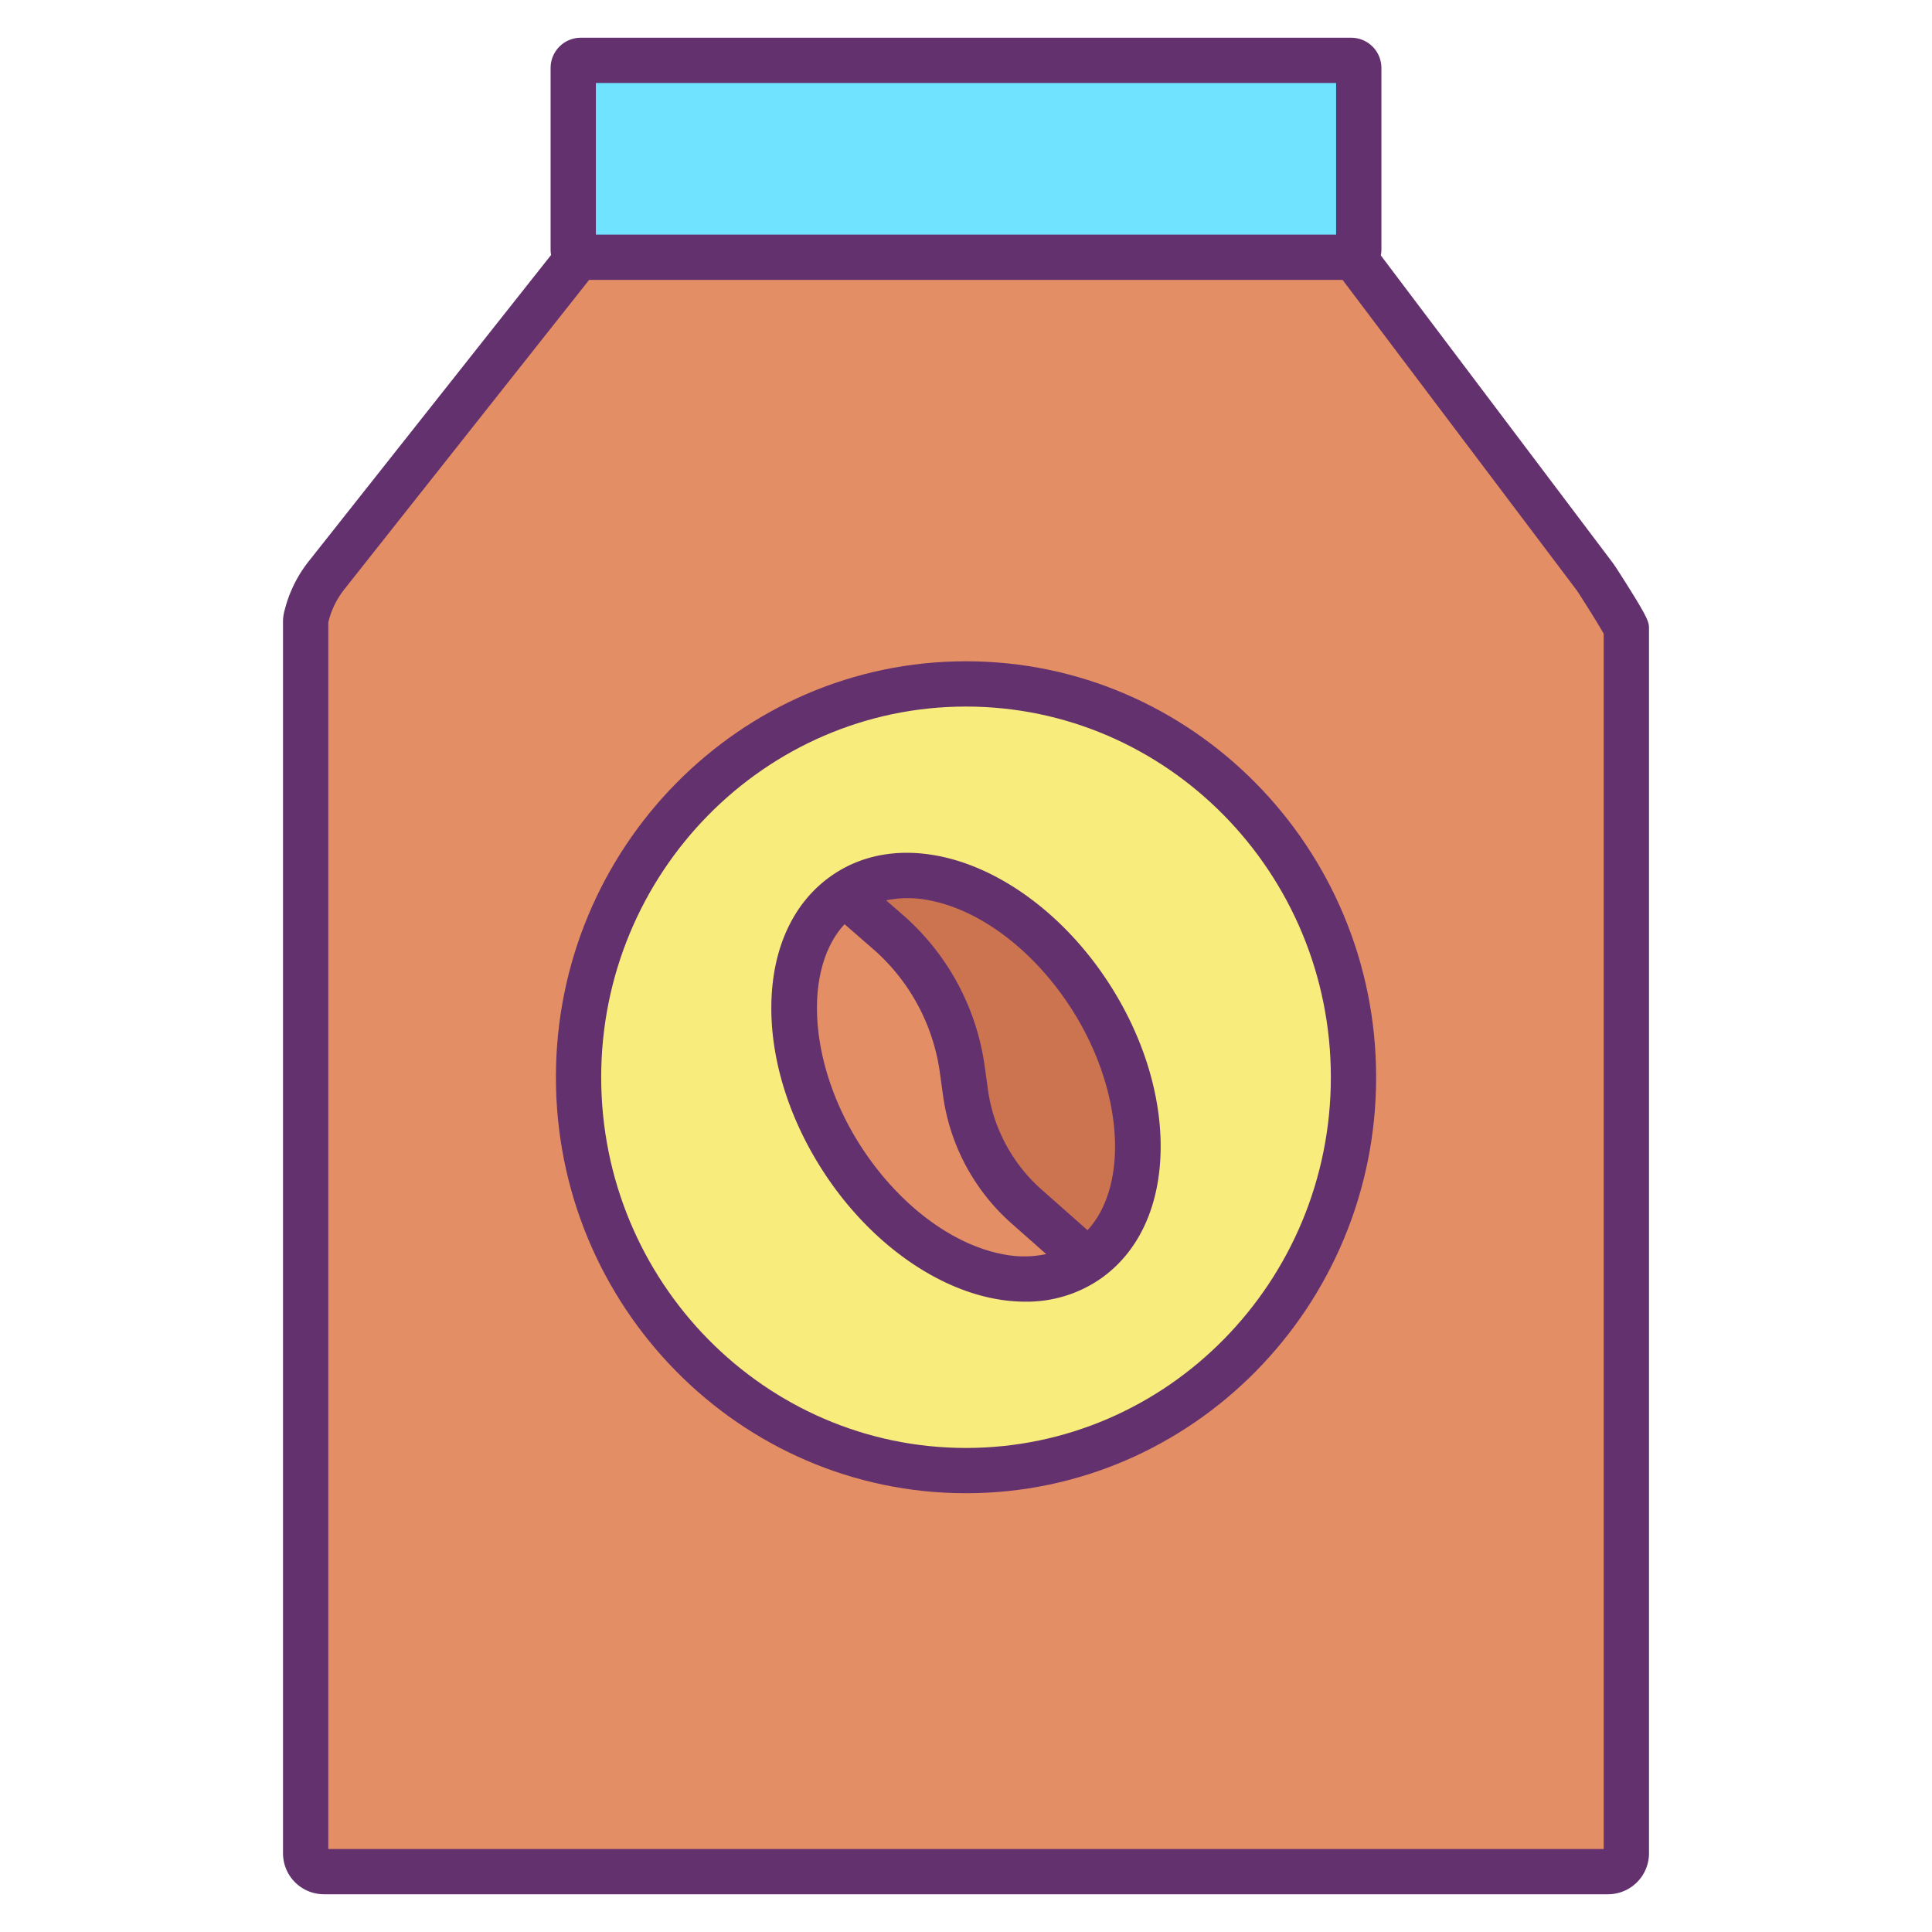 <svg id="Guide" height="512" viewBox="0 0 512 512" width="512" xmlns="http://www.w3.org/2000/svg"><path d="m431 166.674v324.44a4.849 4.849 0 0 1 -4.81 4.89h-340.375a4.857 4.857 0 0 1 -4.82-4.89v-326.62a9.012 9.012 0 0 1 .33-1.6 28.489 28.489 0 0 1 5.28-10.53l66.61-84.19.04-.11a2.03 2.03 0 0 0 .66.11h204.17a2.076 2.076 0 0 0 .66-.11l.04.11 63.41 84.06c.46.6.89 1.23 1.3 1.86 1.91 2.98 7.505 11.76 7.505 12.58zm-72.31 118.81c0-57.57-45.98-104.24-102.69-104.24s-102.68 46.67-102.68 104.24 45.98 104.24 102.68 104.24 102.685-46.67 102.685-104.24z" fill="#e48e66"/><path d="m360.085 18v48.17a1.981 1.981 0 0 1 -1.34 1.89 2.076 2.076 0 0 1 -.66.11h-204.17a2.03 2.03 0 0 1 -.66-.11 1.994 1.994 0 0 1 -1.34-1.89v-48.17a1.993 1.993 0 0 1 2-2h204.17a1.993 1.993 0 0 1 2 2z" fill="#6fe3ff"/><path d="m256 181.244c56.71 0 102.69 46.67 102.69 104.24s-45.985 104.24-102.69 104.24-102.68-46.67-102.68-104.24 45.98-104.24 102.68-104.24zm32.18 152.75c17.84-12.41 17.89-44.19.12-70.98s-46.64-38.45-64.47-26.04-17.89 44.19-.12 70.98 46.625 38.446 64.465 26.04z" fill="#f8ec7d"/><path d="m288.3 263.014c17.77 26.79 17.72 58.57-.12 70.98l-16.19-14.31a49.427 49.427 0 0 1 -16.14-30.27l-.81-5.86a59.138 59.138 0 0 0 -19.66-36.53l-11.55-10.05c17.825-12.41 46.695-.75 64.47 26.04z" fill="#cc7350"/><path d="m271.985 319.684 16.19 14.31c-17.84 12.41-46.7.75-64.47-26.04s-17.72-58.56.12-70.98l11.55 10.05a59.138 59.138 0 0 1 19.66 36.53l.81 5.86a49.427 49.427 0 0 0 16.14 30.27z" fill="#e48e66"/><g fill="#63316d"><path d="m85.815 502h340.37a10.863 10.863 0 0 0 10.815-10.886v-324.441c0-1.917 0-2.635-8.469-15.848-.564-.869-1.063-1.582-1.541-2.2l-61.062-80.946a7.989 7.989 0 0 0 .158-1.506v-48.173a8.009 8.009 0 0 0 -8-8h-204.17a8.009 8.009 0 0 0 -8 8v48.173a8.017 8.017 0 0 0 .131 1.392l-64.147 81.076a34.237 34.237 0 0 0 -6.38 12.732 11.982 11.982 0 0 0 -.52 3.121v326.62a10.867 10.867 0 0 0 10.815 10.886zm72.1-480h196.17v40.173h-196.169zm-70.915 142.943c.036-.155.084-.339.14-.552a22.647 22.647 0 0 1 4.175-8.3l64.809-81.914h199.676l61.639 81.713c.313.407.639.875 1.009 1.445 3.862 6.025 5.784 9.24 6.552 10.626v322.039h-338z"/><path d="m248.5 226.8c-10.566-2.015-20.28-.2-28.106 5.246-10.283 7.159-15.96 19.594-15.986 35.016-.024 14.573 5.053 30.273 14.294 44.2 11.577 17.453 28.318 29.75 44.783 32.894a43.769 43.769 0 0 0 8.2.8 34.354 34.354 0 0 0 19.915-6.036c10.283-7.155 15.961-19.589 15.987-35.014.024-14.576-5.052-30.276-14.293-44.209-11.576-17.455-28.322-29.753-44.794-32.897zm17.236 105.575c-13.36-2.551-27.2-12.921-37.034-27.74-14.35-21.635-16.112-47.535-4.886-59.716l7.621 6.631a53.065 53.065 0 0 1 17.655 32.826l.81 5.858a55.377 55.377 0 0 0 18.109 33.944l9.24 8.167a28.082 28.082 0 0 1 -11.512.032zm22.475-6.358-12.255-10.832a43.379 43.379 0 0 1 -14.17-26.6l-.811-5.857a65.047 65.047 0 0 0 -21.661-40.228l-4.475-3.894a28.152 28.152 0 0 1 11.415-.015c13.363 2.55 27.211 12.92 37.042 27.741 14.345 21.626 16.117 47.498 4.918 59.687z"/><path d="m256 175.244c-59.926 0-108.68 49.453-108.68 110.24s48.749 110.239 108.68 110.239 108.69-49.453 108.69-110.239-48.763-110.24-108.69-110.24zm0 208.479c-53.31 0-96.68-44.07-96.68-98.239s43.37-98.24 96.68-98.24 96.69 44.07 96.69 98.24-43.38 98.239-96.69 98.239z"/></g></svg>